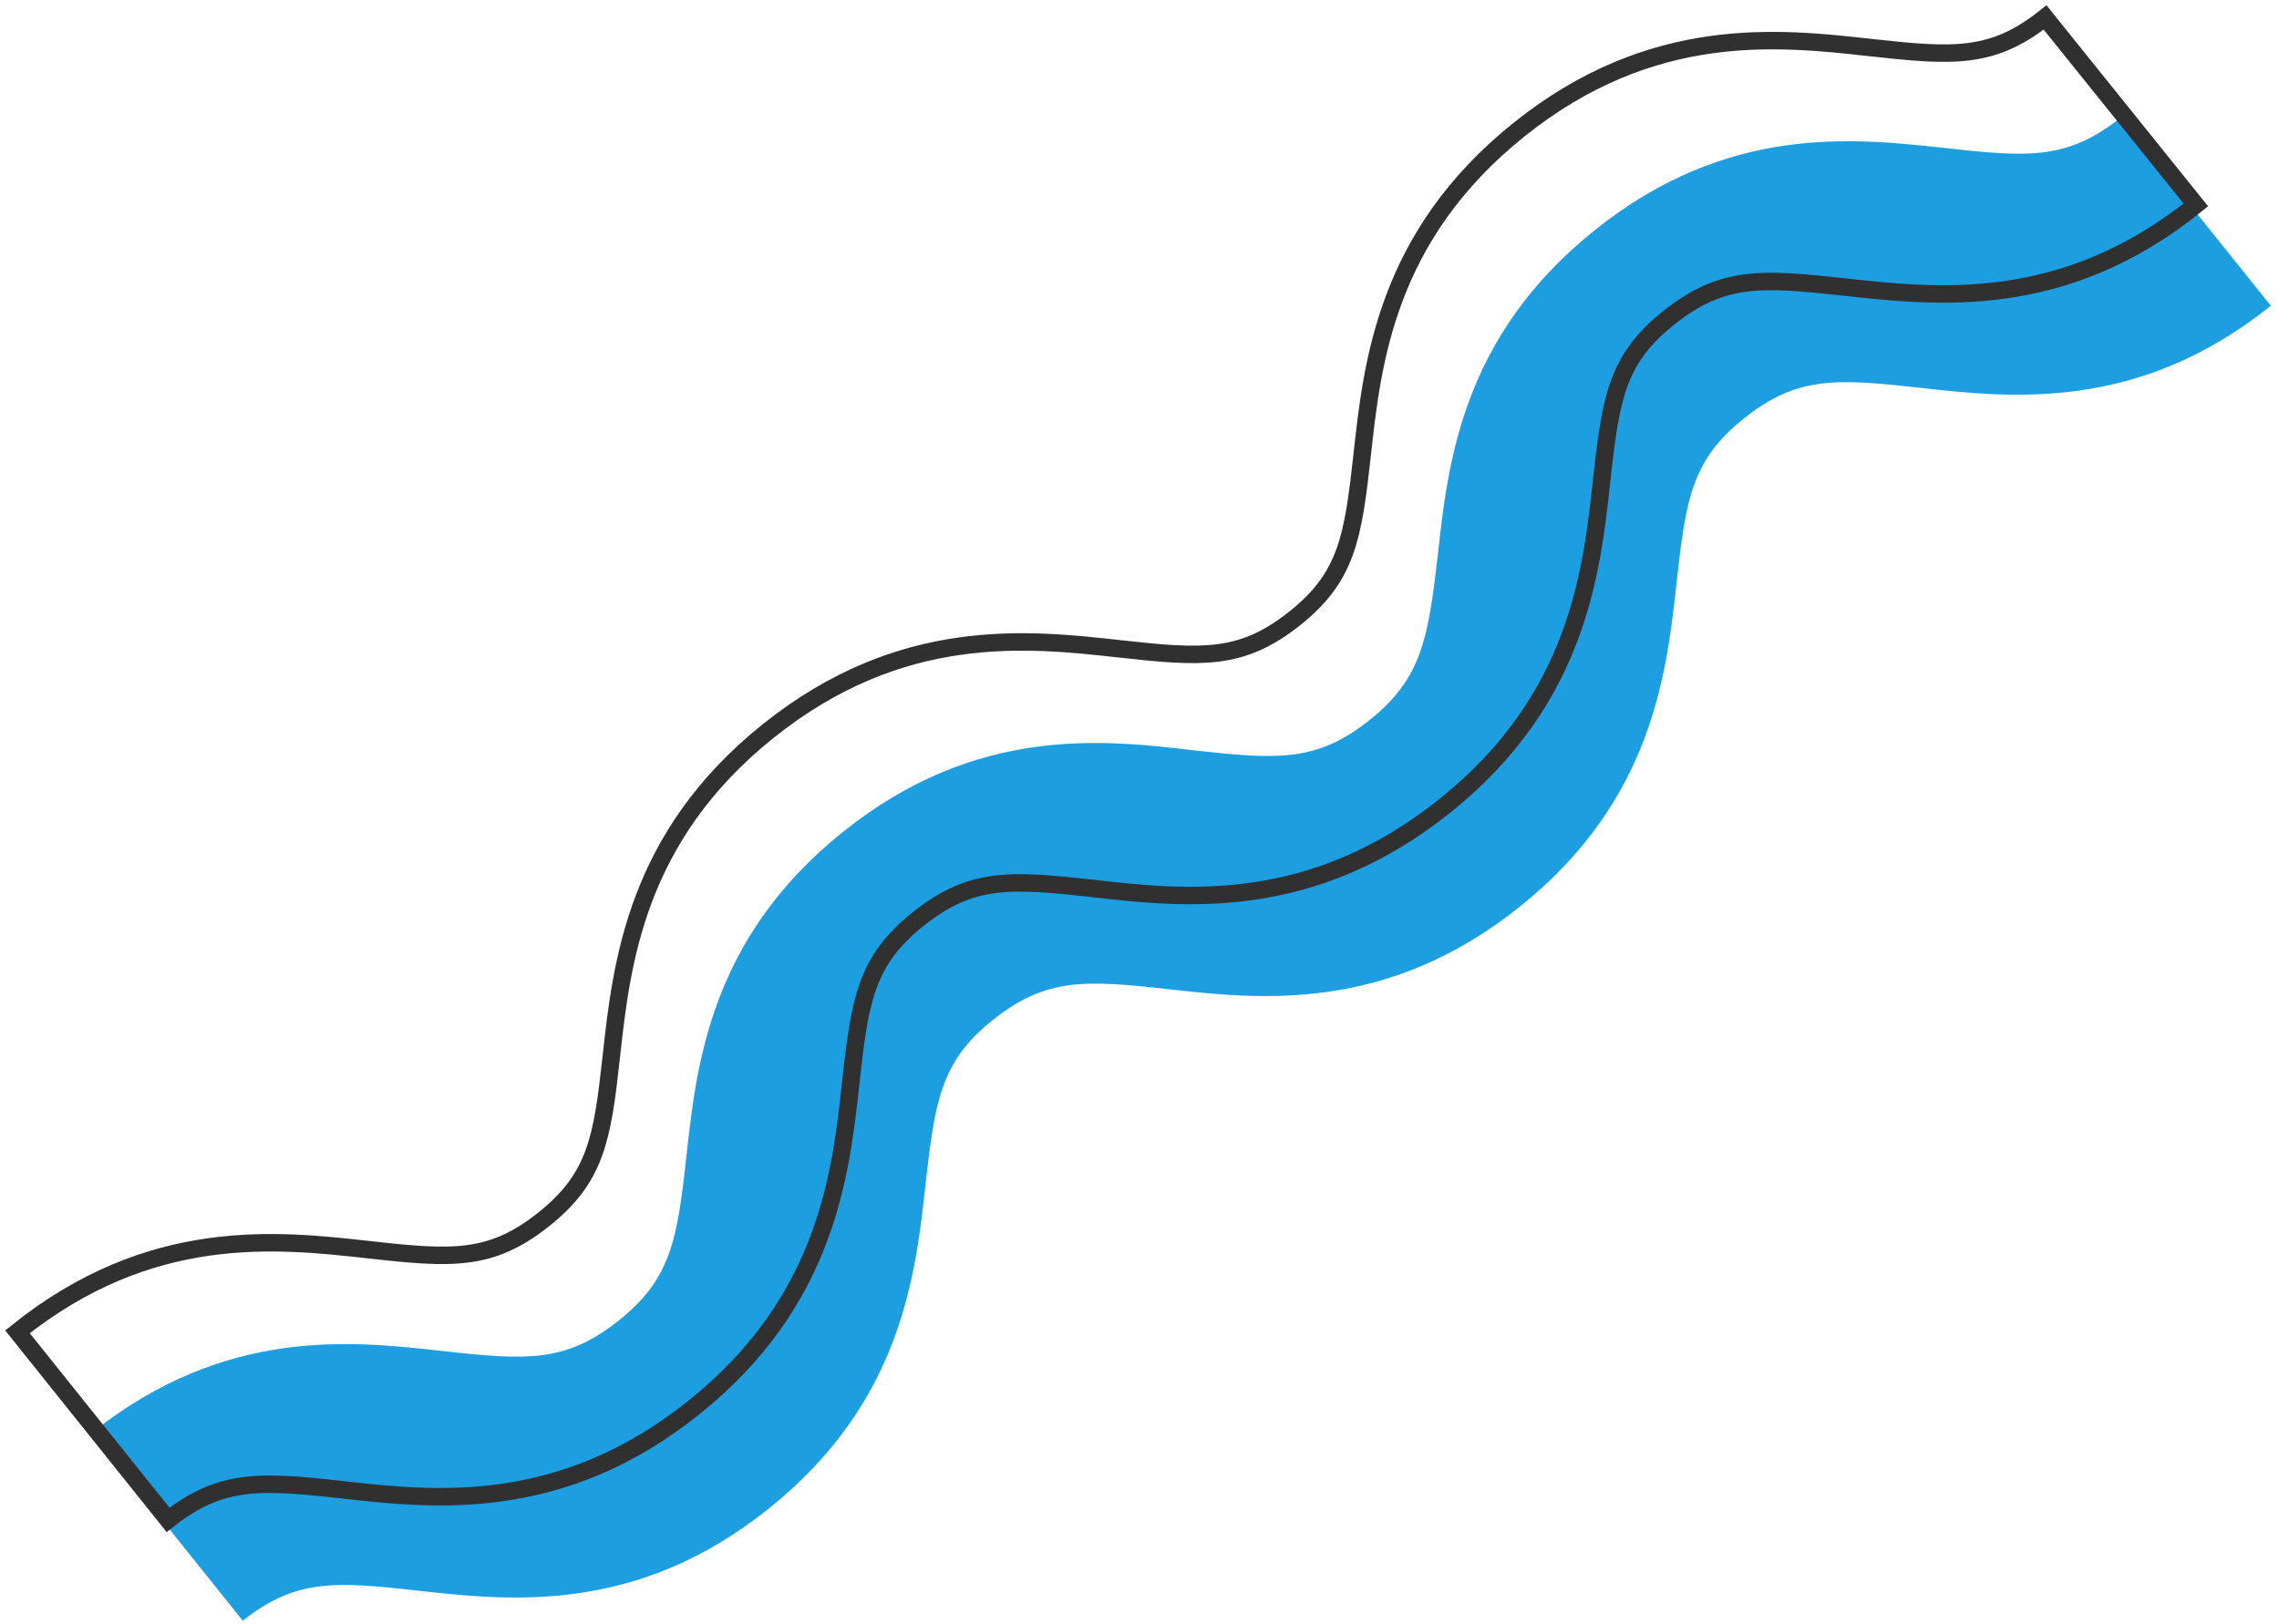 <svg width="261" height="186" viewBox="0 0 261 186" fill="none" xmlns="http://www.w3.org/2000/svg">
<path d="M260.062 35.028C244.849 47.207 230.359 45.603 219.785 44.412C210.281 43.36 205.83 43.101 199.81 47.863C193.79 52.624 193.066 57.092 192.031 66.58C190.858 77.172 189.288 91.663 174.057 103.859C158.826 116.056 144.354 114.503 133.78 113.313C124.293 112.26 119.842 112.002 113.805 116.763C107.768 121.524 107.078 126.061 106.008 135.549C104.853 146.124 103.266 160.615 88.052 172.811C72.838 185.008 58.349 183.386 47.775 182.213C38.288 181.144 33.837 180.885 27.8 185.663L10.55 164.117C25.782 151.989 40.271 153.594 50.81 154.784C60.298 155.836 64.748 156.095 70.785 151.334C76.823 146.573 77.564 142.036 78.599 132.548C79.755 121.955 81.342 107.465 96.556 95.285C111.77 83.106 126.259 84.711 136.833 85.97C146.337 87.022 150.788 87.298 156.808 82.52C162.828 77.741 163.552 73.153 164.656 63.647C165.812 53.072 167.399 38.581 182.613 26.385C197.827 14.189 212.247 15.81 222.838 16.966C232.325 18.036 236.776 18.294 242.813 13.516L260.062 35.028Z" fill="#1D9EE1"/>
<path d="M251.477 23.477C236.246 35.743 221.757 34.018 211.183 32.879C201.696 31.827 197.245 31.568 191.208 36.329C185.171 41.091 184.464 45.559 183.429 55.047C182.273 65.622 180.686 80.13 165.472 92.309C150.258 104.488 135.821 103.022 125.195 101.78C115.691 100.727 111.24 100.451 105.22 105.23C99.2 110.008 98.476 114.459 97.441 123.964C96.285 134.539 94.698 149.03 79.484 161.226C64.27 173.423 49.781 171.853 39.224 170.663C29.72 169.61 25.269 169.352 19.249 174.113L2 152.567C17.214 140.37 31.686 141.992 42.277 143.165C51.764 144.234 56.215 144.493 62.235 139.715C68.255 134.936 68.979 130.485 70.014 120.997C71.187 110.405 72.774 95.914 87.988 83.735C103.202 71.556 117.691 73.16 128.265 74.333C137.752 75.386 142.203 75.644 148.223 70.883C154.243 66.122 154.95 61.619 156.002 52.114C157.158 41.539 158.745 27.048 173.959 14.852C189.173 2.656 203.662 4.277 214.236 5.45C223.74 6.503 228.191 6.779 234.211 2L251.477 23.477Z" stroke="#303030" stroke-width="2" stroke-miterlimit="10"/>
</svg>

